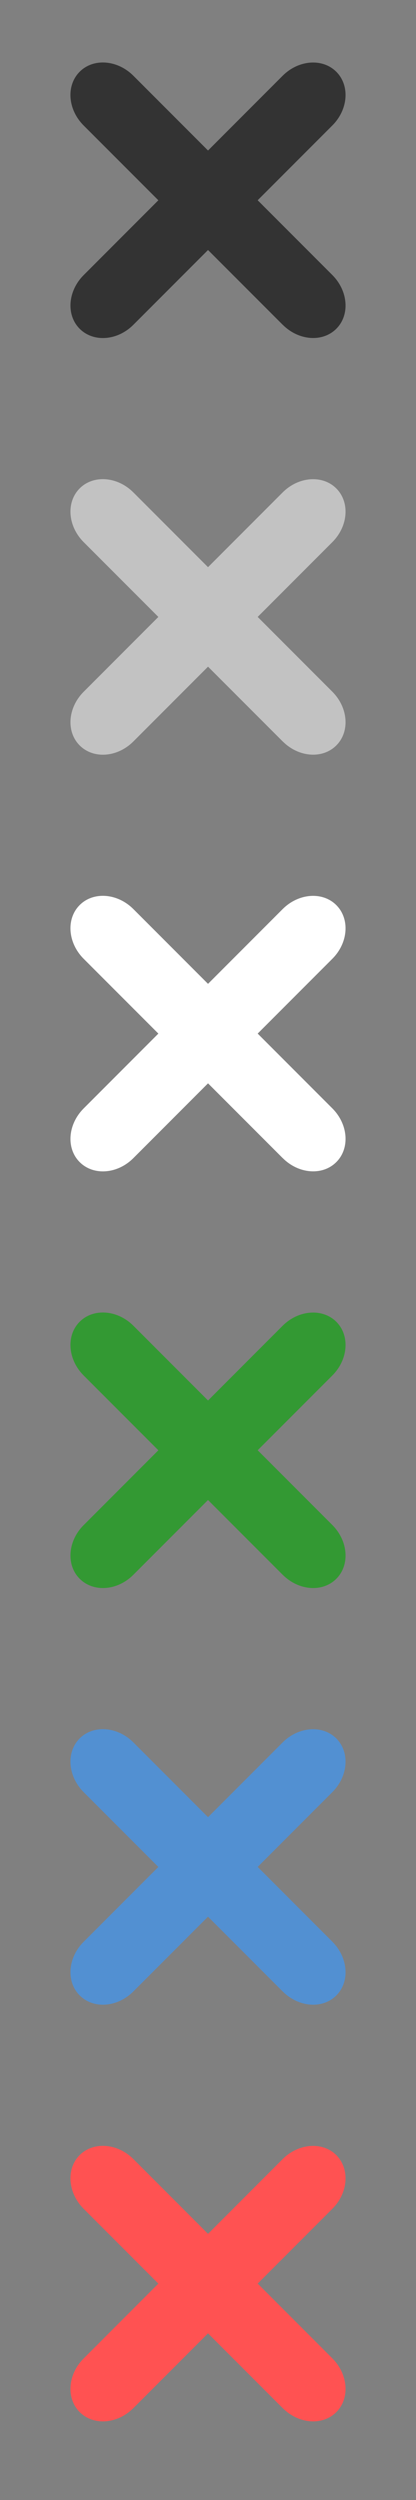 <svg xmlns="http://www.w3.org/2000/svg" width="20" height="120" viewBox="0 0 20 120"><rect x="0" y="0" width="20" height="120" fill="#808080" stroke="none"/><path fill="#333" d="M4.02 13.207c-.763.765-.848 1.917-.188 2.575.66.66 1.812.575 2.578-.19l9.568-9.57c.766-.765.85-1.918.19-2.577-.66-.66-1.813-.574-2.578.19l-9.57 9.572z"/><path fill="#333" d="M13.594 15.59c.766.766 1.917.85 2.575.19.66-.658.574-1.812-.19-2.577l-9.57-9.57c-.767-.764-1.92-.85-2.578-.19-.66.66-.576 1.812.188 2.578l9.574 9.57z"/><path fill="#C2C2C2" d="M4.02 33.207c-.763.765-.848 1.917-.188 2.575.66.66 1.812.575 2.578-.19l9.568-9.57c.766-.765.85-1.918.19-2.577-.66-.66-1.813-.574-2.578.19l-9.57 9.572z"/><path fill="#C2C2C2" d="M13.594 35.59c.766.766 1.917.85 2.575.19.66-.658.574-1.812-.19-2.577l-9.57-9.57c-.767-.764-1.92-.85-2.578-.19-.66.66-.574 1.812.19 2.578l9.572 9.57z"/><path fill="#FFF" d="M4.02 53.207c-.763.765-.848 1.917-.188 2.575.66.66 1.812.575 2.578-.19l9.568-9.57c.766-.765.85-1.918.19-2.577-.66-.66-1.813-.574-2.578.19l-9.57 9.572z"/><path fill="#FFF" d="M13.594 55.59c.766.766 1.917.85 2.575.19.66-.658.574-1.812-.19-2.577l-9.57-9.57c-.767-.764-1.92-.85-2.578-.19-.66.66-.574 1.812.19 2.578l9.572 9.57z"/><path fill="#393" d="M4.02 73.207c-.763.764-.848 1.916-.188 2.574.66.66 1.812.577 2.578-.19l9.568-9.568c.766-.766.85-1.918.19-2.578-.66-.657-1.813-.573-2.578.19l-9.57 9.573z"/><path fill="#393" d="M13.594 75.592c.766.764 1.917.85 2.575.19.66-.66.574-1.813-.19-2.58l-9.57-9.57c-.767-.763-1.92-.847-2.578-.188-.66.658-.574 1.812.19 2.578l9.572 9.57z"/><path fill="#5290D2" d="M4.02 93.207c-.763.764-.848 1.916-.188 2.574.66.66 1.812.577 2.578-.19l9.568-9.568c.766-.766.85-1.918.19-2.578-.66-.657-1.813-.573-2.578.19l-9.57 9.573z"/><path fill="#5290D2" d="M13.594 95.592c.766.764 1.917.85 2.575.19.66-.66.574-1.813-.19-2.58l-9.57-9.57c-.767-.763-1.92-.847-2.578-.188-.66.658-.574 1.812.19 2.578l9.572 9.57z"/><path fill="#FF5252" d="M4.02 113.207c-.763.764-.848 1.916-.188 2.574.66.66 1.812.577 2.578-.19l9.568-9.568c.766-.766.85-1.918.19-2.578-.66-.657-1.813-.573-2.578.19l-9.57 9.573z"/><path fill="#FF5252" d="M13.594 115.592c.766.764 1.917.85 2.575.19.66-.66.574-1.813-.19-2.58l-9.57-9.57c-.767-.763-1.92-.847-2.578-.188-.66.658-.574 1.812.19 2.578l9.572 9.57z"/></svg>